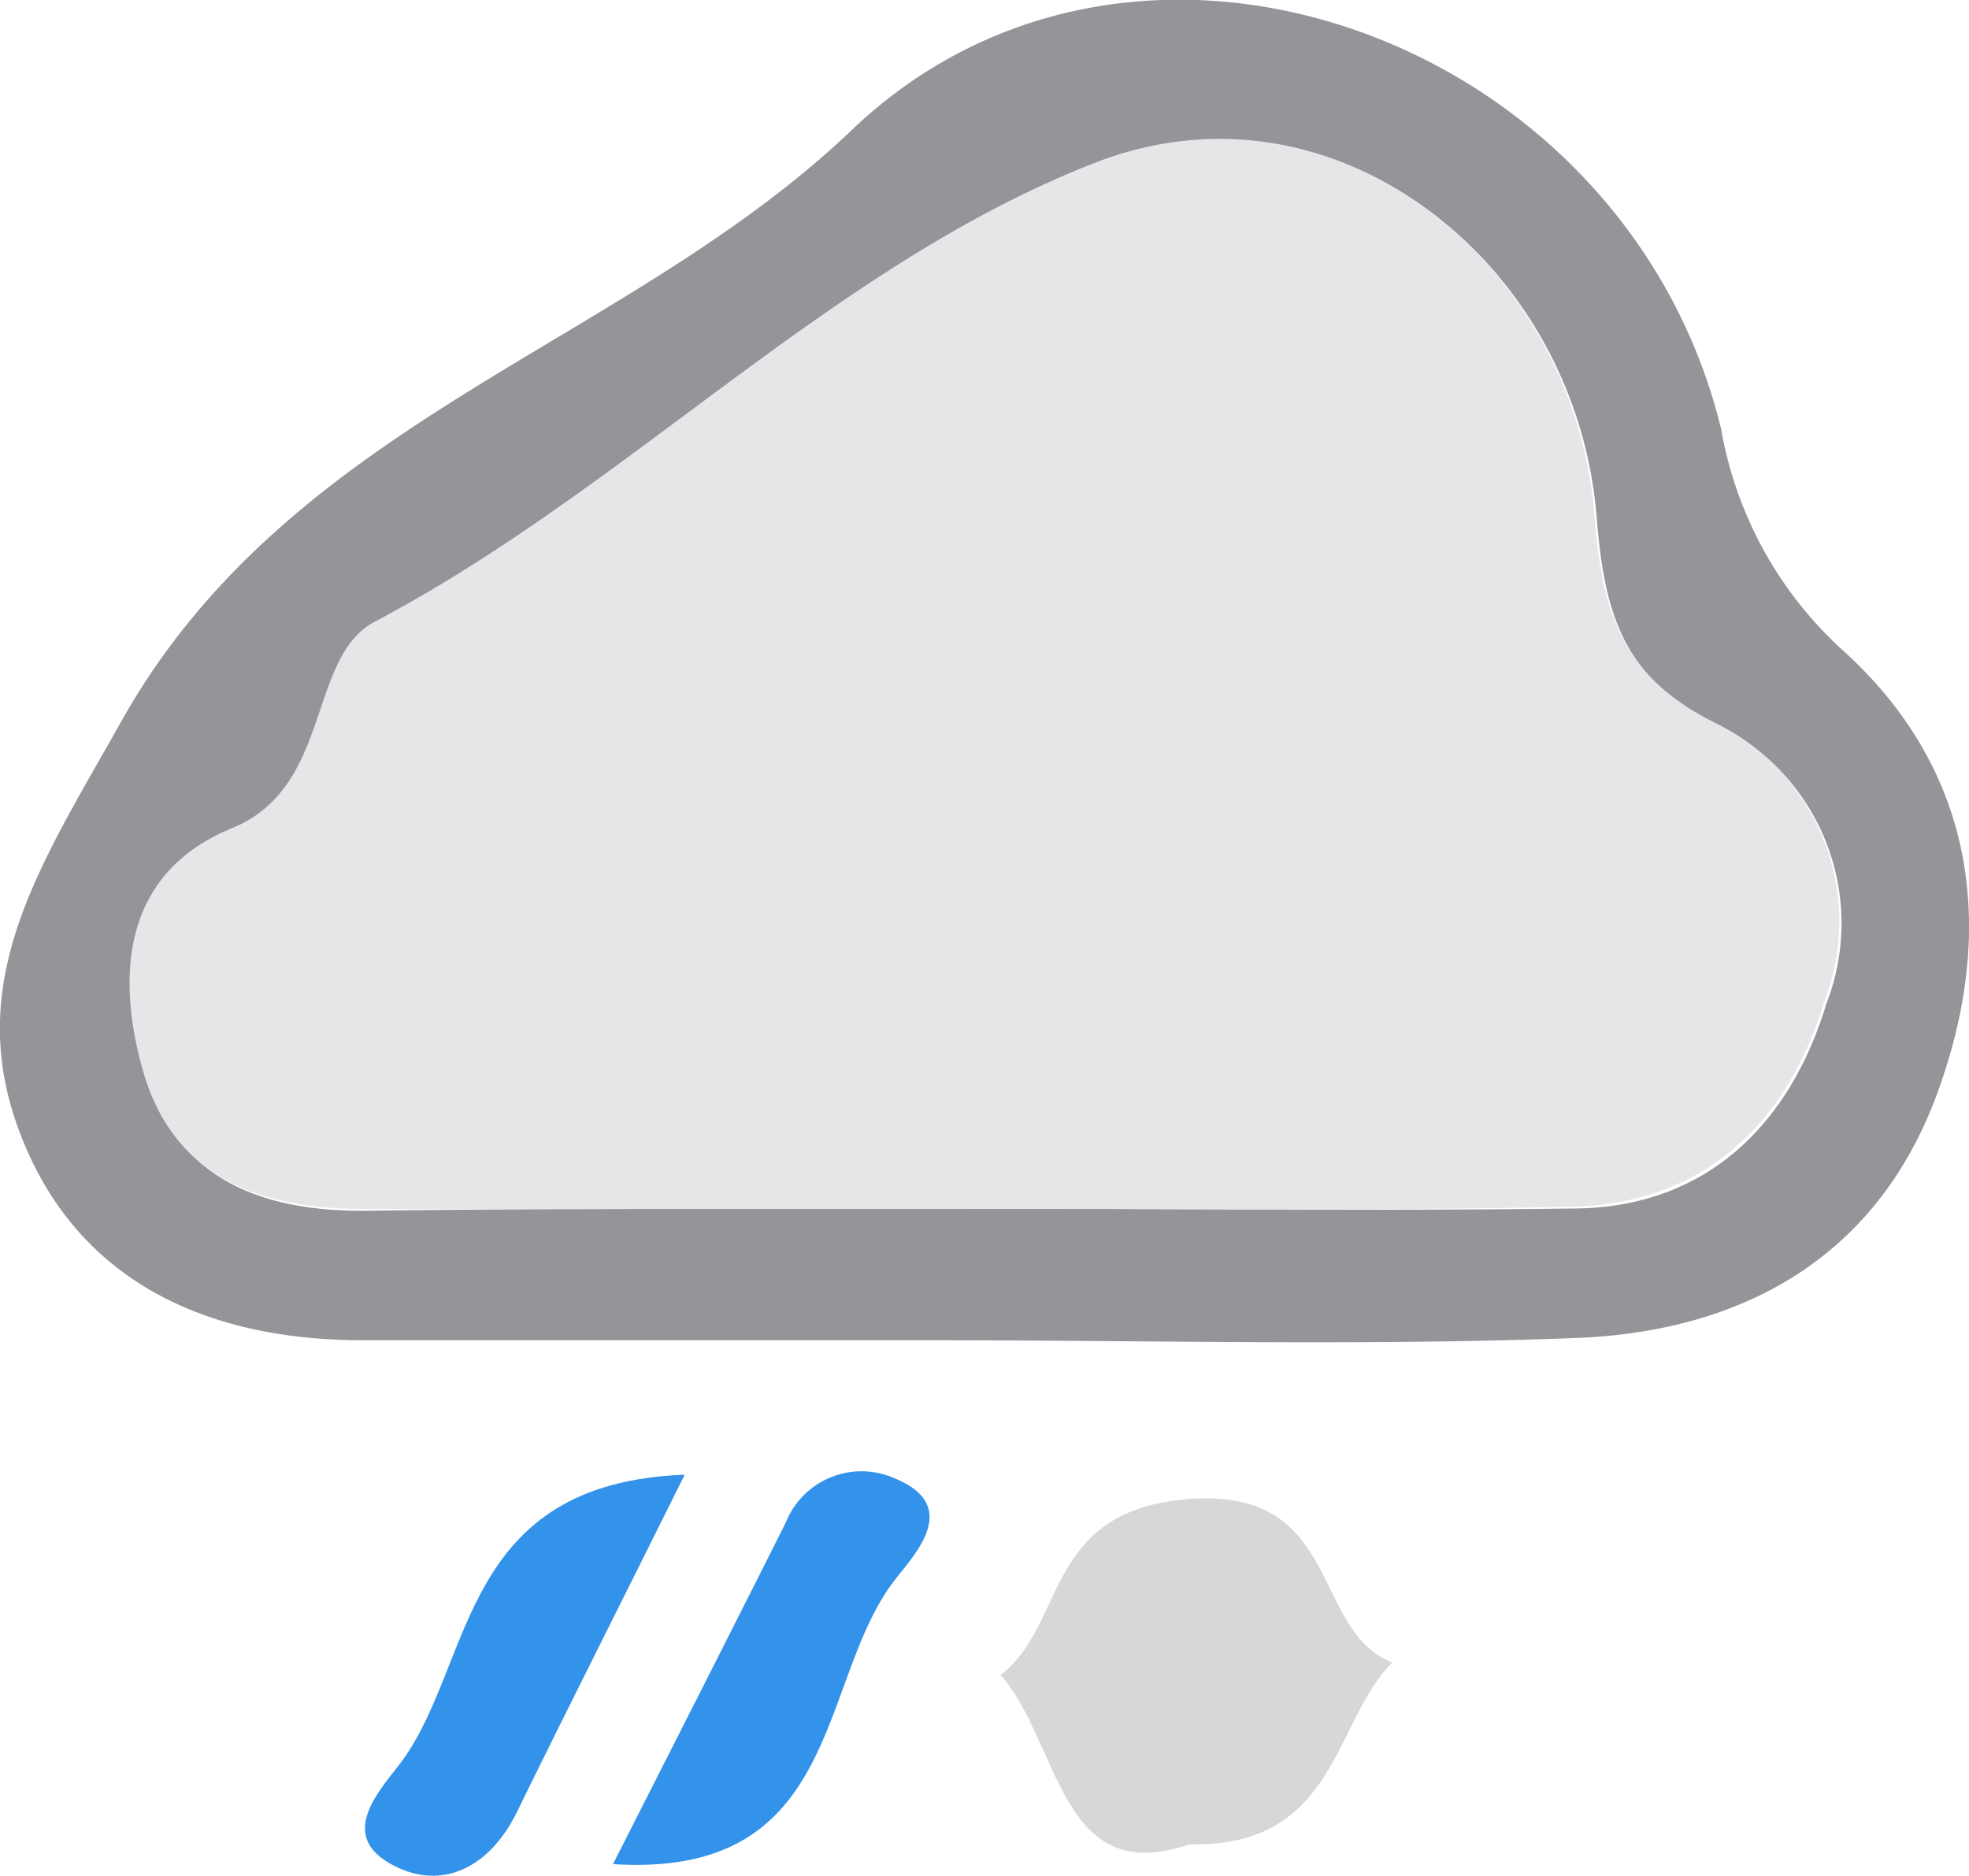 <svg id="_317" data-name="317" xmlns="http://www.w3.org/2000/svg" viewBox="0 0 43.94 41.86"><title>317</title><path d="M-535.1,538.39c-4.26,0-8.53,0-12.79,0-3.65,0-6.57-1.44-7.75-4.89-1.12-3.29.64-5.86,2.35-8.91,3.79-6.76,11.22-8.36,16.31-13.21,6.36-6.07,17.28-2.05,19.4,6.68a8.67,8.67,0,0,0,2.7,4.92c3,2.7,3.46,6.28,2.11,9.93s-4.36,5.29-8.06,5.43C-525.58,538.52-530.34,538.39-535.1,538.39Zm.47-2.94c4.57,0,9.15.06,13.72,0,3,0,4.87-1.89,5.68-4.58a4.93,4.93,0,0,0-2.46-6.23c-2.08-1-2.5-2.48-2.67-4.63-.46-5.62-5.75-9.9-11.06-7.89-5.91,2.24-10.46,7.25-16.15,10.27-1.52.8-.95,3.7-3.19,4.61-2.44,1-2.66,3.19-2,5.38.67,2.4,2.59,3.14,4.94,3.12C-543.46,535.44-539,535.47-534.63,535.45Z" transform="translate(555.99 -508.48)" style="fill:#939598"/><path d="M-529.45,549.64c-2.9,1-2.88-2.27-4.21-3.78,1.47-1.12.95-3.63,4.12-3.92,3.53-.32,2.78,2.93,4.62,3.64C-526.25,546.91-526.15,549.71-529.45,549.64Z" transform="translate(555.99 -508.48)" style="fill:#d6d7d8"/><path d="M-540.71,541.39c-1.46,2.94-2.62,5.23-3.75,7.54-.59,1.2-1.64,1.76-2.75,1.18-1.34-.69-.21-1.77.22-2.37C-545.41,545.52-545.71,541.58-540.71,541.39Z" transform="translate(555.99 -508.48)" style="fill:#3392e9"/><path d="M-542.31,550.08c1.42-2.8,2.64-5.2,3.85-7.61a1.82,1.82,0,0,1,2.43-1c1.53.62.42,1.73,0,2.28C-537.76,546-537.19,550.41-542.31,550.08Z" transform="translate(555.99 -508.48)" style="fill:#3392e9"/><path d="M-534.63,535.46c-4.41,0-8.83,0-13.24,0-2.35,0-4.27-.72-4.94-3.12-.61-2.19-.39-4.4,2-5.38,2.24-.91,1.67-3.81,3.19-4.61,5.69-3,10.24-8,16.15-10.27,5.31-2,10.6,2.27,11.06,7.89.17,2.15.59,3.58,2.67,4.63a4.93,4.93,0,0,1,2.46,6.23c-.81,2.69-2.67,4.53-5.68,4.58C-525.48,535.51-530.06,535.45-534.63,535.46Z" transform="translate(555.99 -508.48)" style="fill:#e5e6e7"/></svg>